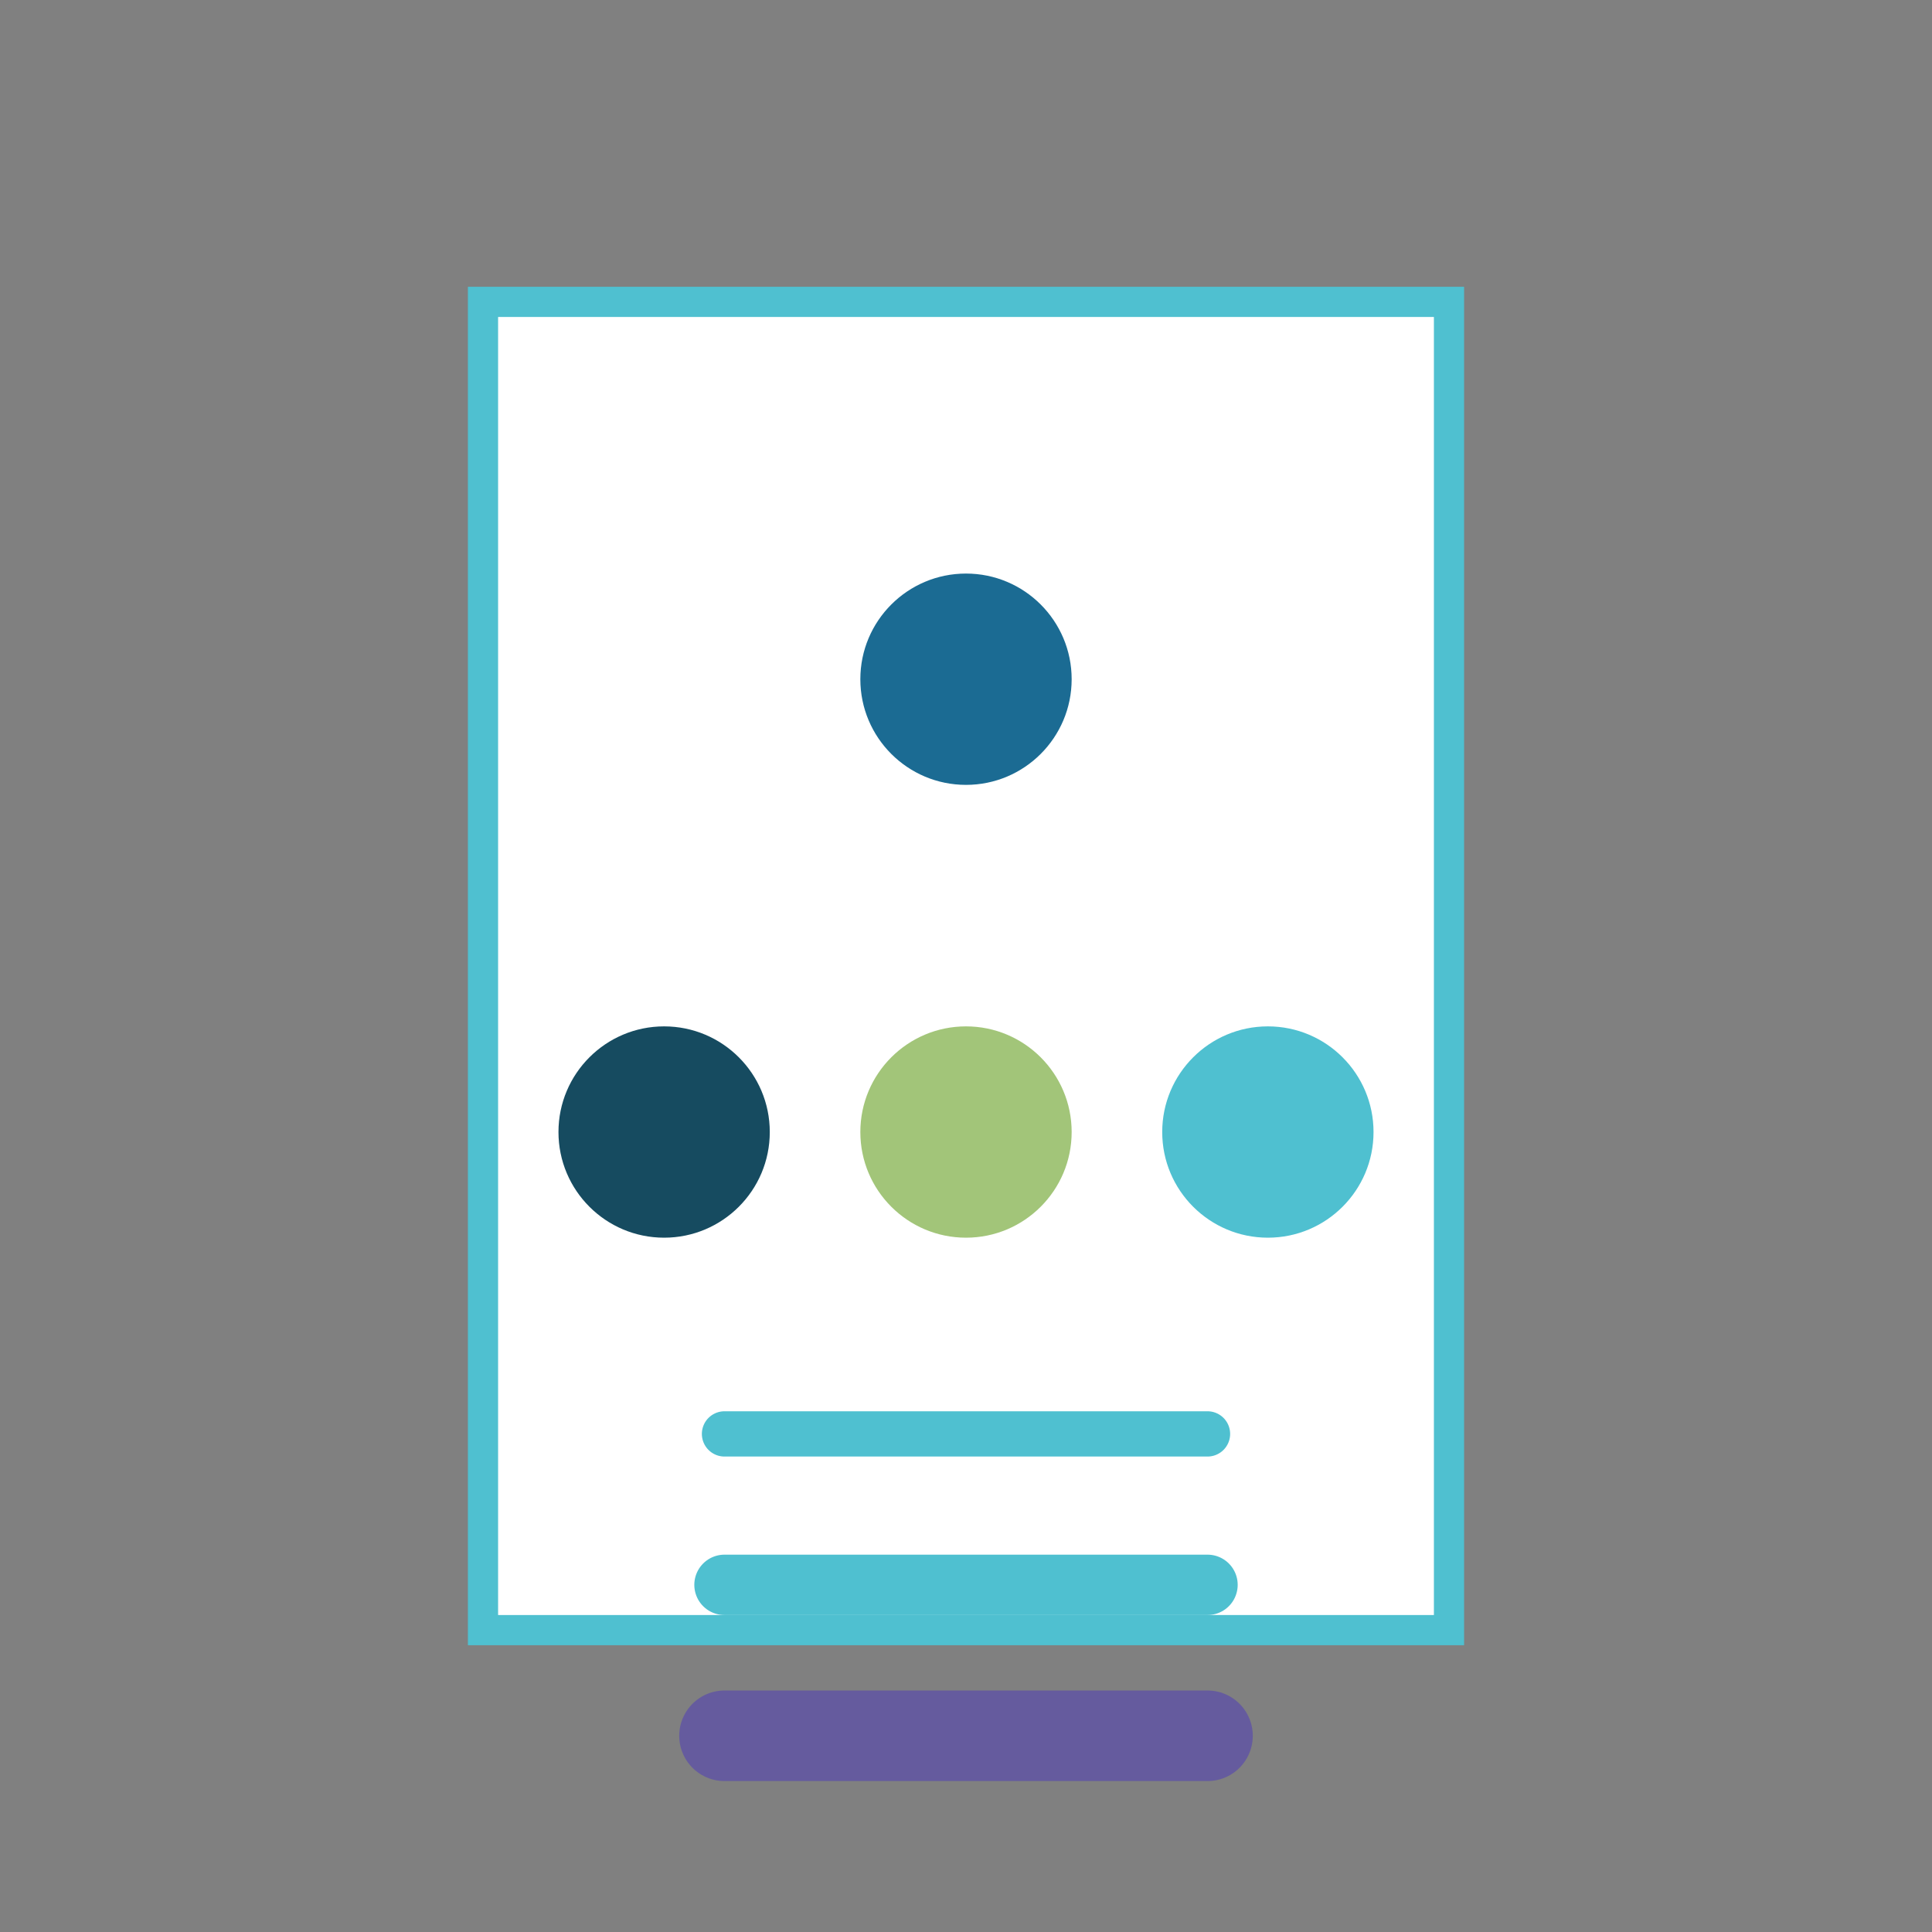 <svg xmlns="http://www.w3.org/2000/svg" viewBox="0 0 128 128" width="128" height="128">
    <rect x="0" y="0" width="128" height="128" fill="#808080" stroke="none"/>
    <!-- Background Circle with Border Outline -->
    <circle cx="64" cy="64" r="60" fill="#7BD3EA" opacity="0"/>
    <!-- Webpage Icon -->
    <rect x="32" y="20" width="64" height="88" fill="#fff" stroke="#4FC0D0" stroke-width="2"/>
    <!-- Data Points -->
    <circle cx="64" cy="45" r="7" fill="#1B6B93"/>
    <circle cx="44" cy="75" r="7" fill="#164B60"/>
    <circle cx="64" cy="75" r="7" fill="#A2C579"/>
    <circle cx="84" cy="75" r="7" fill="#4FC0D0"/>
    <!-- Schemas Lines -->
    <line x1="48" y1="95" x2="80" y2="95" stroke="#4FC0D0" stroke-width="3" stroke-linecap="round"/>
    <line x1="48" y1="105" x2="80" y2="105" stroke="#4FC0D0" stroke-width="4" stroke-linecap="round"/>
    <line x1="48" y1="115" x2="80" y2="115" stroke="#655B9E" stroke-width="6" stroke-linecap="round"/>
</svg>
